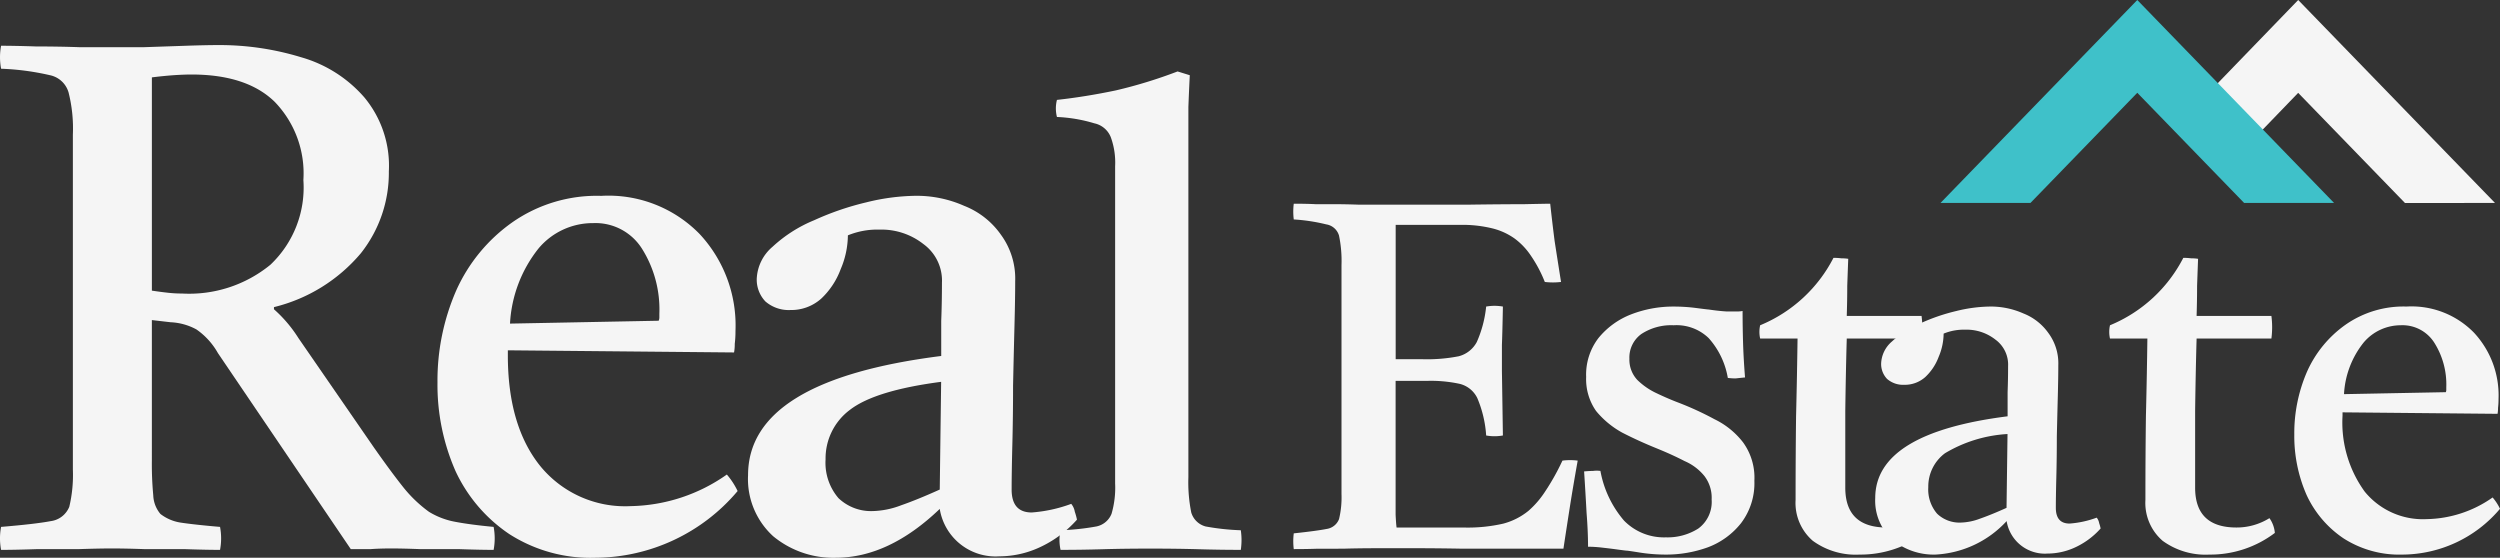 <svg xmlns="http://www.w3.org/2000/svg" width="179.287" height="40" viewBox="0 0 179.287 40">
  <rect x="0" y="0" width="179.287" height="40" fill="#333333" stroke="none"/>
  <g id="logo" transform="translate(0 -1)">
    <path id="Trazado_1" data-name="Trazado 1" d="M35.4,43.407a4.433,4.433,0,0,1,0,1.648q-.978,0-2.42-.051H30.2q-1.339-.052-2.163-.051T26.6,45H25.156L15.629,30.945a5.1,5.1,0,0,0-1.545-1.7,4.256,4.256,0,0,0-1.854-.515l-1.339-.155V38.618a24.1,24.1,0,0,0,.1,2.523,2.2,2.2,0,0,0,.515,1.339,3.14,3.14,0,0,0,1.442.618q1.03.155,2.832.309a4.433,4.433,0,0,1,0,1.648q-1.03,0-2.472-.051H10.428q-1.442-.052-2.42-.051-.927,0-2.42.051H2.6q-1.493.051-2.523.051a4.429,4.429,0,0,1,0-1.648q2.472-.206,3.553-.412a1.667,1.667,0,0,0,1.339-1.03,9.891,9.891,0,0,0,.257-2.678v-24a10.587,10.587,0,0,0-.309-3.038,1.762,1.762,0,0,0-1.339-1.236,18.359,18.359,0,0,0-3.5-.463,4.429,4.429,0,0,1,0-1.648q.978,0,2.523.051,1.6,0,3.09.052h4.635l2.935-.1q1.493-.051,2.317-.051a19.968,19.968,0,0,1,6.025.875,9.41,9.41,0,0,1,4.532,2.884,7.663,7.663,0,0,1,1.751,5.3,9.288,9.288,0,0,1-2.008,5.871,11.81,11.81,0,0,1-6.231,3.862V27.8a9.557,9.557,0,0,1,1.751,2.06L26.8,37.691q1.339,1.905,2.214,2.987a9.454,9.454,0,0,0,1.751,1.648,5.5,5.5,0,0,0,1.905.721Q33.756,43.252,35.4,43.407ZM10.892,11.17V26.464q.669.1,1.184.155t.978.052a9.194,9.194,0,0,0,6.334-2.06,7.618,7.618,0,0,0,2.369-6.077,7.375,7.375,0,0,0-2.06-5.613q-2.008-1.957-5.974-1.957-.515,0-1.288.051Q11.716,11.067,10.892,11.17Z" transform="translate(0 -4.621)" fill="#f5f5f5"/>
    <path id="Trazado_2" data-name="Trazado 2" d="M46.822,45.621a10.809,10.809,0,0,1-6.18-1.7A11.037,11.037,0,0,1,36.78,39.39a15.362,15.362,0,0,1-1.287-6.334,16.163,16.163,0,0,1,1.339-6.592,11.95,11.95,0,0,1,4.017-4.892,10.581,10.581,0,0,1,6.386-1.905A9.131,9.131,0,0,1,54.289,22.4a9.613,9.613,0,0,1,2.575,6.952,7.533,7.533,0,0,1-.052.927,3.2,3.2,0,0,1-.051.618l-16.222-.154v.36q0,5.047,2.317,7.931a7.855,7.855,0,0,0,6.489,2.884,12.325,12.325,0,0,0,6.9-2.266,5.331,5.331,0,0,1,.772,1.184A13.43,13.43,0,0,1,46.822,45.621Zm-.206-24a5.08,5.08,0,0,0-3.862,1.8,9.44,9.44,0,0,0-2.06,5.407l10.66-.206a.574.574,0,0,0,.051-.257v-.257a8.179,8.179,0,0,0-1.236-4.635A3.937,3.937,0,0,0,46.616,21.624Z" transform="translate(-4.119 -4.621)" fill="#f5f5f5"/>
    <path id="Trazado_3" data-name="Trazado 3" d="M67.064,45.621a6.769,6.769,0,0,1-4.48-1.545,5.547,5.547,0,0,1-1.8-4.377q0-6.8,13.853-8.549V28.627q.051-1.287.052-2.729a3.24,3.24,0,0,0-1.339-2.781,4.87,4.87,0,0,0-3.141-1.03,5.567,5.567,0,0,0-2.266.412,6.266,6.266,0,0,1-.515,2.42,5.532,5.532,0,0,1-1.39,2.111,3.22,3.22,0,0,1-2.214.824,2.553,2.553,0,0,1-1.8-.618,2.273,2.273,0,0,1-.618-1.6,3.187,3.187,0,0,1,1.133-2.317,9.922,9.922,0,0,1,2.987-1.905,20.237,20.237,0,0,1,3.759-1.287,15.371,15.371,0,0,1,3.5-.464,8.408,8.408,0,0,1,3.5.721,5.8,5.8,0,0,1,2.626,2.06,5.328,5.328,0,0,1,1.03,3.347q0,1.236-.052,3.244-.051,1.957-.1,4.223,0,2.214-.051,4.223t-.052,3.244q0,1.648,1.442,1.648a10.312,10.312,0,0,0,2.832-.618,1.215,1.215,0,0,1,.257.567,4.747,4.747,0,0,1,.155.566A8.116,8.116,0,0,1,81.637,44.9a6.912,6.912,0,0,1-2.832.618,4.053,4.053,0,0,1-4.274-3.4Q70.874,45.621,67.064,45.621Zm-.721-7.055a3.887,3.887,0,0,0,.927,2.781,3.384,3.384,0,0,0,2.42.927,6.086,6.086,0,0,0,2.06-.412q1.184-.412,2.781-1.133l.1-7.725q-4.738.618-6.54,2.008A4.342,4.342,0,0,0,66.343,38.566Z" transform="translate(-7.137 -4.621)" fill="#f5f5f5"/>
    <path id="Trazado_4" data-name="Trazado 4" d="M98.434,40.433q-1.493,0-3.038-.045t-3.45-.045q-1.905,0-3.4.045t-3.038.045a3.241,3.241,0,0,1,0-1.407,17.323,17.323,0,0,0,2.575-.272,1.486,1.486,0,0,0,1.081-.908,6.675,6.675,0,0,0,.257-2.178V12.931a5.324,5.324,0,0,0-.309-2.088,1.632,1.632,0,0,0-1.185-1,10.8,10.8,0,0,0-2.678-.454,2.467,2.467,0,0,1,0-1.225q2.06-.227,4.223-.681A33.906,33.906,0,0,0,93.9,6.123l.875.272q-.051,1-.1,2.269v26.55a10.989,10.989,0,0,0,.206,2.541,1.467,1.467,0,0,0,1.03,1,17.007,17.007,0,0,0,2.523.272A4.826,4.826,0,0,1,98.434,40.433Z" transform="translate(-9.45)" fill="#f5f5f5"/>
    <path id="Trazado_5" data-name="Trazado 5" d="M104.873,45a4.535,4.535,0,0,1,0-1.129q1.659-.177,2.365-.318a1.123,1.123,0,0,0,.882-.706,6.627,6.627,0,0,0,.176-1.8V24.641a8.893,8.893,0,0,0-.176-2.117,1.134,1.134,0,0,0-.918-.812,12.919,12.919,0,0,0-2.329-.353,4.535,4.535,0,0,1,0-1.129q.918,0,1.588.035h1.412q.705,0,1.694.035H117.3q2.435-.035,4.058-.035,1.623-.035,1.906-.035.141,1.306.317,2.682.213,1.376.459,2.929a4.811,4.811,0,0,1-1.164,0,9.339,9.339,0,0,0-.989-1.87,4.934,4.934,0,0,0-1.164-1.235,4.687,4.687,0,0,0-1.624-.741,8.983,8.983,0,0,0-2.294-.247h-4.623v9.635h1.941a11.8,11.8,0,0,0,2.577-.212A2.052,2.052,0,0,0,118,30.147a8.354,8.354,0,0,0,.671-2.541,3.423,3.423,0,0,1,1.2,0q-.036,1.906-.071,2.753v1.835l.071,4.658a3.414,3.414,0,0,1-1.2,0,8.238,8.238,0,0,0-.635-2.682,1.909,1.909,0,0,0-1.271-1.023,9.776,9.776,0,0,0-2.329-.212h-2.259v9.6c.024.471.047.776.071.918h4.835a11.343,11.343,0,0,0,2.823-.282,4.817,4.817,0,0,0,1.8-.917,6.543,6.543,0,0,0,1.165-1.341,16.8,16.8,0,0,0,1.27-2.259,4.252,4.252,0,0,1,1.094,0q-.353,1.976-.6,3.564t-.423,2.753h-7.2q-1.871-.035-3.423-.035h-2.435q-1.659,0-2.718.035H106.6Q105.826,45,104.873,45Z" transform="translate(-12.091 -4.621)" fill="#f5f5f5"/>
    <path id="Trazado_6" data-name="Trazado 6" d="M128.859,39.393a7.531,7.531,0,0,0,1.694,3.564,4,4,0,0,0,3,1.2,4.108,4.108,0,0,0,2.33-.635,2.371,2.371,0,0,0,.952-2.082,2.56,2.56,0,0,0-.529-1.694,3.713,3.713,0,0,0-1.412-1.059q-.882-.459-2.011-.917-1.307-.529-2.471-1.129a6.414,6.414,0,0,1-1.87-1.553,3.98,3.98,0,0,1-.706-2.435,4.3,4.3,0,0,1,.882-2.788,5.648,5.648,0,0,1,2.33-1.694,8.366,8.366,0,0,1,3.07-.565,12.529,12.529,0,0,1,1.623.106q.813.106.883.106c.47.071.906.118,1.3.141h.777a2.222,2.222,0,0,0,.353-.035q0,1.129.035,2.294t.141,2.47c-.235.024-.459.047-.67.071a4.559,4.559,0,0,1-.565-.035,5.7,5.7,0,0,0-1.376-2.859,3.314,3.314,0,0,0-2.506-.918,3.9,3.9,0,0,0-2.329.635,2.081,2.081,0,0,0-.847,1.765,2.128,2.128,0,0,0,.564,1.517,4.952,4.952,0,0,0,1.377.953q.812.388,1.553.67a22.082,22.082,0,0,1,2.611,1.2,5.741,5.741,0,0,1,2.047,1.659A4.309,4.309,0,0,1,139.9,40.1a4.73,4.73,0,0,1-.953,3.035,5.484,5.484,0,0,1-2.365,1.729,8.76,8.76,0,0,1-3.035.529,12.061,12.061,0,0,1-1.835-.141q-.882-.141-.953-.141t-.6-.071q-.493-.071-1.129-.141a9.181,9.181,0,0,0-1.059-.071q0-1.094-.106-2.435-.071-1.341-.176-2.964.389-.035.635-.035A1.99,1.99,0,0,1,128.859,39.393Z" transform="translate(-14.085 -4.621)" fill="#f5f5f5"/>
    <path id="Trazado_7" data-name="Trazado 7" d="M148.969,45.393a5.219,5.219,0,0,1-3.353-.988,3.587,3.587,0,0,1-1.235-2.929q0-3.106.035-6,.07-2.894.106-5.576H141.84a2.151,2.151,0,0,1,0-.953,10.333,10.333,0,0,0,5.258-4.835,4.558,4.558,0,0,1,.565.035,3.043,3.043,0,0,1,.494.035q-.036.918-.071,1.941,0,1.023-.035,2.153h5.364a6.21,6.21,0,0,1,0,1.623h-5.364q-.07,2.47-.106,5.223v5.47q0,2.859,2.965,2.859a4.44,4.44,0,0,0,2.364-.671,2.116,2.116,0,0,1,.388,1.059A7.652,7.652,0,0,1,148.969,45.393Z" transform="translate(-15.611 -4.621)" fill="#f5f5f5"/>
    <path id="Trazado_8" data-name="Trazado 8" d="M159.5,45.393a4.637,4.637,0,0,1-3.07-1.059,3.8,3.8,0,0,1-1.235-3q0-4.658,9.493-5.858V33.746q.034-.882.035-1.87a2.221,2.221,0,0,0-.917-1.906,3.34,3.34,0,0,0-2.153-.706,3.818,3.818,0,0,0-1.553.282,4.3,4.3,0,0,1-.353,1.659,3.787,3.787,0,0,1-.953,1.447,2.2,2.2,0,0,1-1.517.565,1.747,1.747,0,0,1-1.235-.424,1.555,1.555,0,0,1-.424-1.094,2.185,2.185,0,0,1,.776-1.588,6.817,6.817,0,0,1,2.047-1.306,13.9,13.9,0,0,1,2.577-.882,10.536,10.536,0,0,1,2.4-.318,5.761,5.761,0,0,1,2.4.494,3.977,3.977,0,0,1,1.8,1.412,3.649,3.649,0,0,1,.706,2.294q0,.847-.035,2.223-.036,1.341-.071,2.894,0,1.518-.035,2.894t-.036,2.223q0,1.129.989,1.129a7.071,7.071,0,0,0,1.941-.424.829.829,0,0,1,.176.388,3.374,3.374,0,0,1,.106.388,5.564,5.564,0,0,1-1.87,1.376,4.742,4.742,0,0,1-1.941.424,2.778,2.778,0,0,1-2.93-2.329A7.434,7.434,0,0,1,159.5,45.393ZM159,40.558a2.666,2.666,0,0,0,.635,1.906,2.32,2.32,0,0,0,1.659.635,4.178,4.178,0,0,0,1.412-.282q.812-.282,1.905-.776l.071-5.294a9.81,9.81,0,0,0-4.482,1.376A2.975,2.975,0,0,0,159,40.558Z" transform="translate(-20.713 -4.621)" fill="#f5f5f5"/>
    <path id="Trazado_9" data-name="Trazado 9" d="M179.159,45.393a5.221,5.221,0,0,1-3.353-.988,3.59,3.59,0,0,1-1.235-2.929q0-3.106.036-6,.071-2.894.105-5.576H172.03a2.181,2.181,0,0,1,0-.953,10.335,10.335,0,0,0,5.259-4.835,4.543,4.543,0,0,1,.564.035,3.034,3.034,0,0,1,.494.035q-.034.918-.07,1.941,0,1.023-.035,2.153h5.364a6.3,6.3,0,0,1,0,1.623h-5.364q-.07,2.47-.106,5.223v5.47q0,2.859,2.964,2.859a4.446,4.446,0,0,0,2.365-.671,2.126,2.126,0,0,1,.388,1.059A7.655,7.655,0,0,1,179.159,45.393Z" transform="translate(-20.713 -4.621)" fill="#f5f5f5"/>
    <path id="Trazado_10" data-name="Trazado 10" d="M193.012,45.393a7.409,7.409,0,0,1-4.235-1.165,7.563,7.563,0,0,1-2.646-3.106,10.515,10.515,0,0,1-.883-4.341,11.072,11.072,0,0,1,.918-4.517,8.187,8.187,0,0,1,2.753-3.353,7.247,7.247,0,0,1,4.376-1.306,6.259,6.259,0,0,1,4.835,1.87,6.589,6.589,0,0,1,1.764,4.764,5.268,5.268,0,0,1-.035.635,2.238,2.238,0,0,1-.035.424l-11.117-.106v.247a8.445,8.445,0,0,0,1.588,5.435,5.384,5.384,0,0,0,4.447,1.976,8.449,8.449,0,0,0,4.729-1.553,3.674,3.674,0,0,1,.529.812A9.2,9.2,0,0,1,193.012,45.393Zm-.141-16.446a3.481,3.481,0,0,0-2.647,1.235,6.466,6.466,0,0,0-1.411,3.705l7.3-.141a.4.4,0,0,0,.035-.176v-.176a5.6,5.6,0,0,0-.847-3.176A2.7,2.7,0,0,0,192.871,28.947Z" transform="translate(-20.713 -4.621)" fill="#f5f5f5"/>
    <path id="Trazado_11" data-name="Trazado 11" d="M199.641,15.554,185.528,1,179.6,7.131l3.251,3.3,2.675-2.772,7.661,7.9Z" transform="translate(-20.713)" fill="#f5f5f5"/>
    <path id="Trazado_12" data-name="Trazado 12" d="M188.1,15.554,173.988,1,159.876,15.554h6.451l7.661-7.9,7.662,7.9Z" transform="translate(-20.713)" fill="#3fc1c9"/>
  </g>
</svg>
